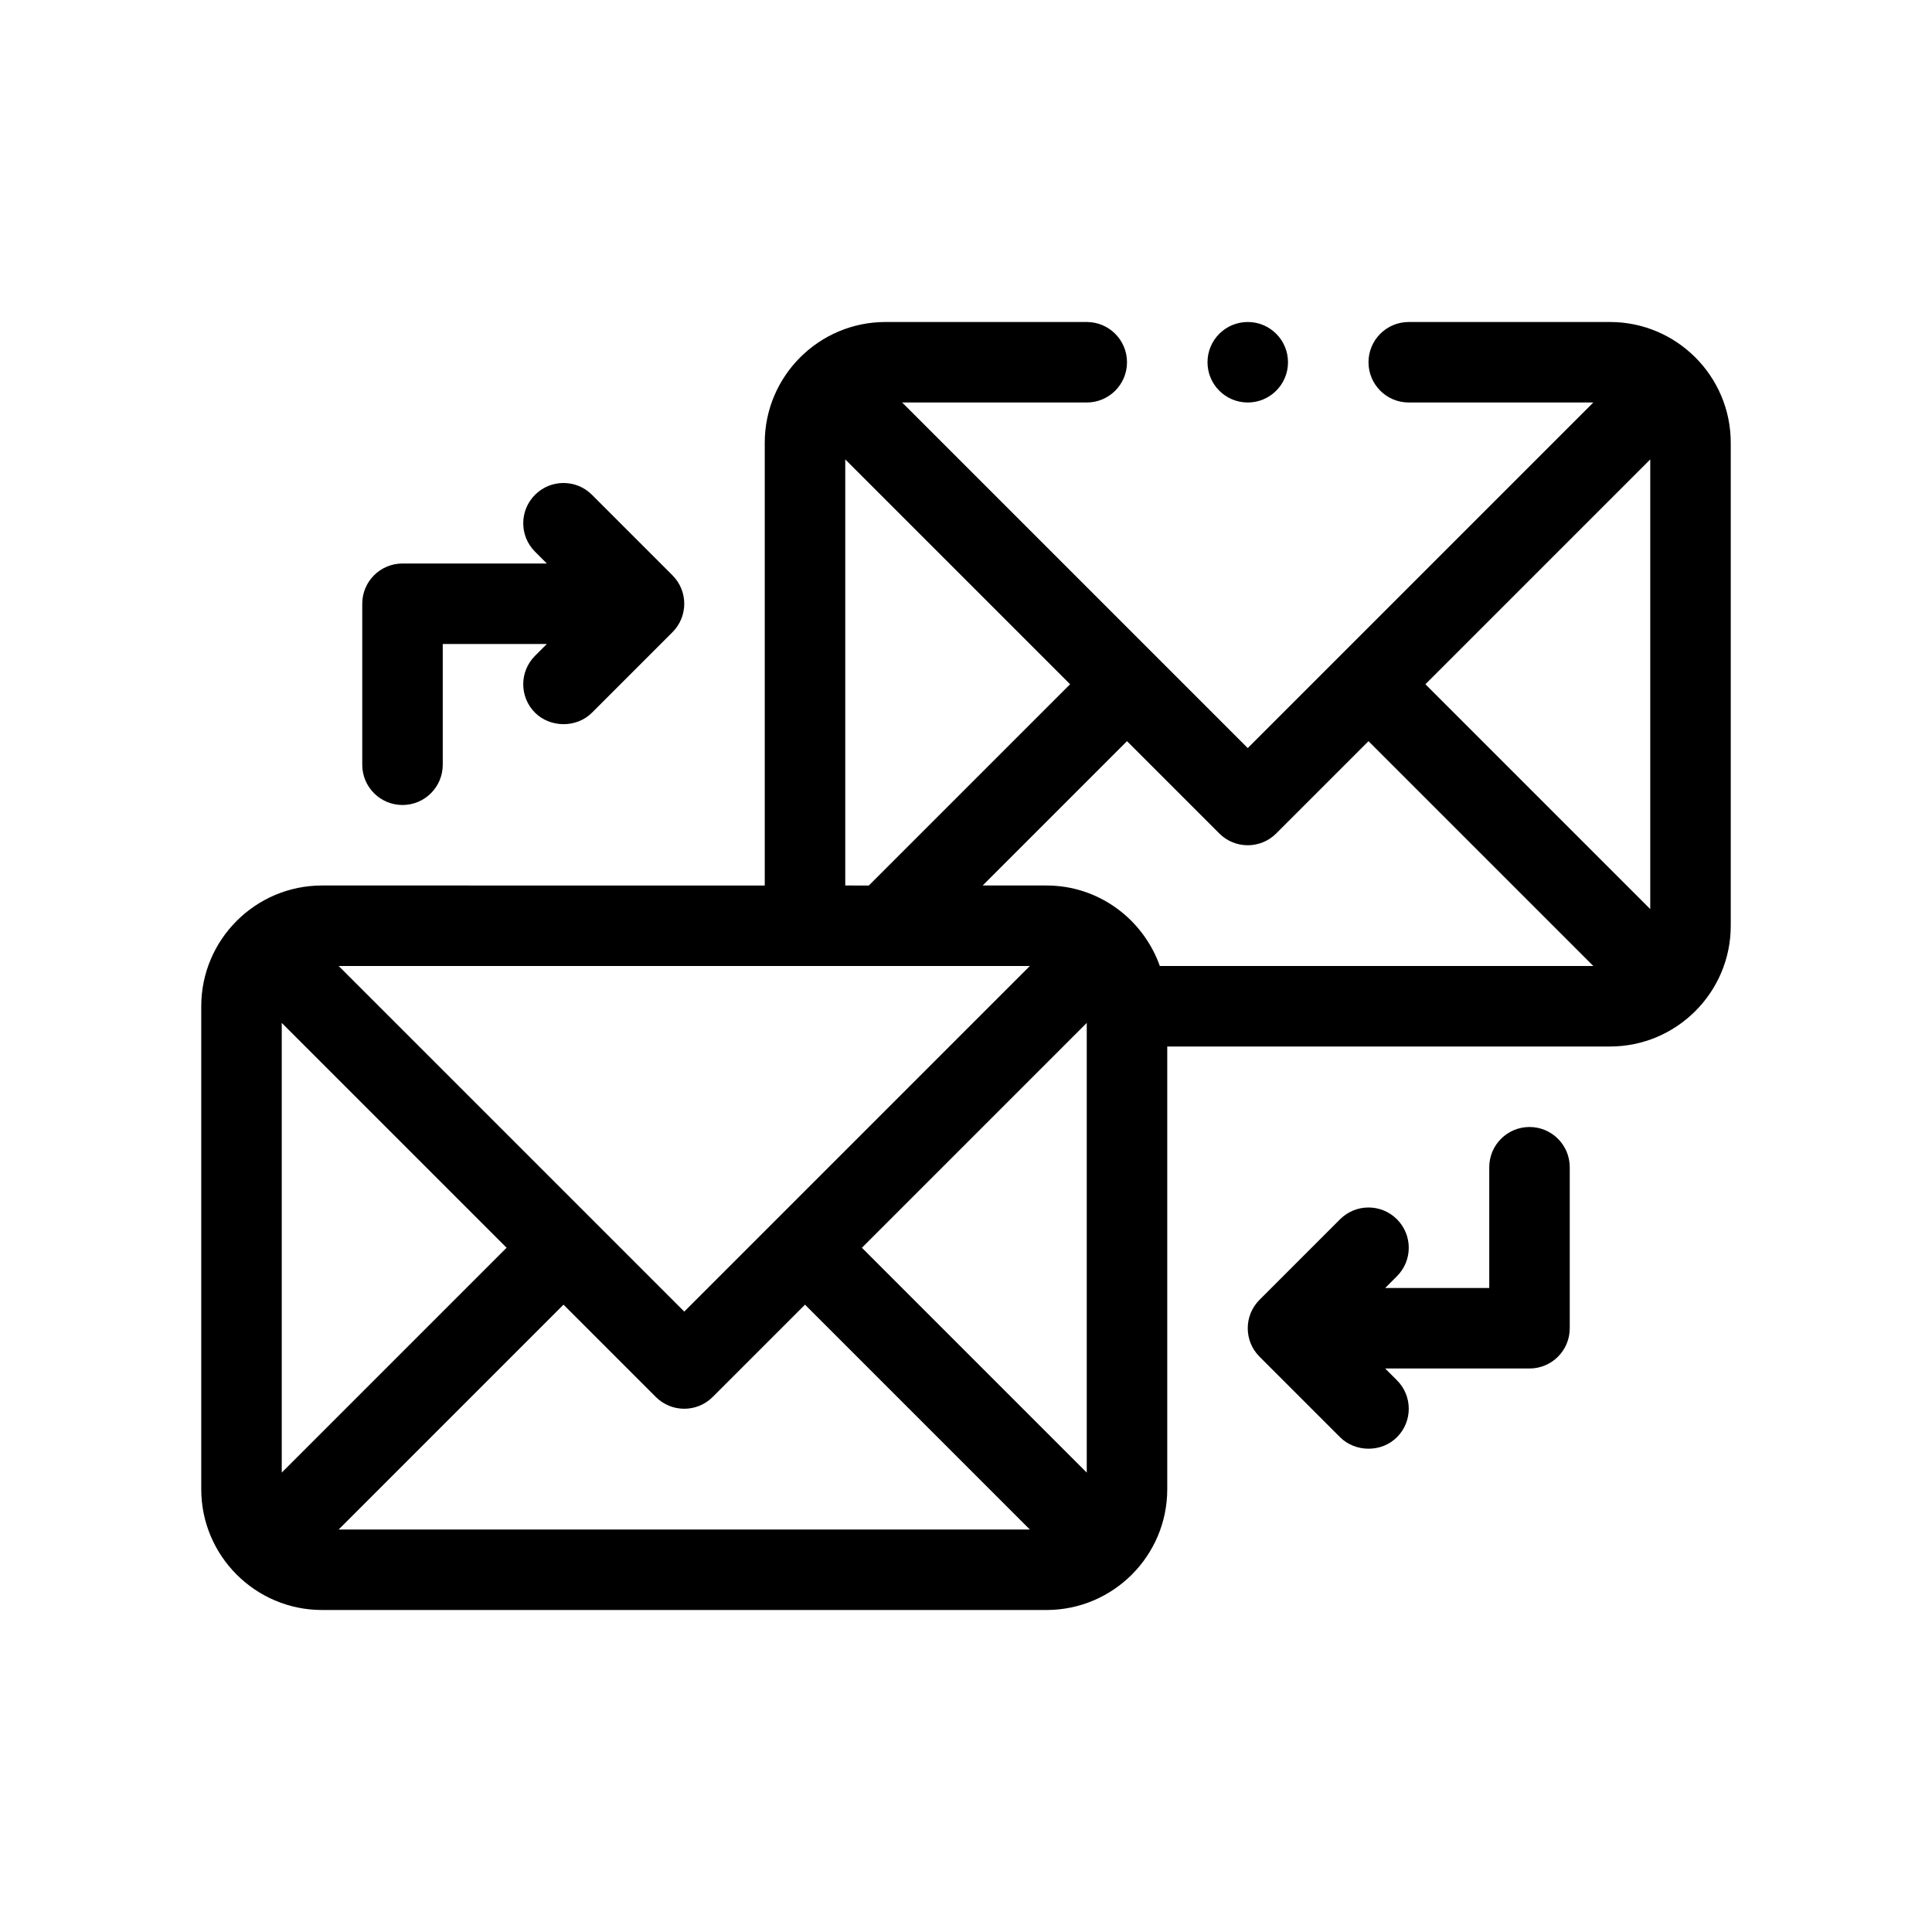 <?xml version="1.0" encoding="utf-8"?>
<!-- Generator: Adobe Illustrator 27.3.1, SVG Export Plug-In . SVG Version: 6.00 Build 0)  -->
<svg version="1.1" id="Outline" xmlns="http://www.w3.org/2000/svg" xmlns:xlink="http://www.w3.org/1999/xlink" x="0px" y="0px"
	 viewBox="0 0 48 48" enable-background="new 0 0 48 48" xml:space="preserve">
<g>
	<circle cx="31" cy="9" r="1"/>
	<path d="M40,8h-5c-0.552,0-1,0.447-1,1s0.448,1,1,1h4.586L31,18.586L22.414,10H27c0.552,0,1-0.447,1-1
		s-0.448-1-1-1h-5c-1.654,0-3,1.346-3,3v11H8c-1.654,0-3,1.346-3,3v12c0,1.654,1.346,3,3,3h18c1.654,0,3-1.346,3-3V26h11
		c1.654,0,3-1.346,3-3V11C43,9.346,41.654,8,40,8z M21,11.414L26.586,17l-5,5H21V11.414z M25.586,24L17,32.586
		L8.414,24H25.586z M7,36.586V25.414L12.586,31L7,36.586z M8.414,38L14,32.414l2.293,2.293
		C16.488,34.902,16.744,35,17,35s0.512-0.098,0.707-0.293L20,32.414L25.586,38H8.414z M27,36.586L21.414,31
		L27,25.414V36.586z M28.816,24C28.402,22.838,27.302,22,26,22h-1.586L28,18.414l2.293,2.293
		C30.488,20.902,30.744,21,31,21s0.512-0.098,0.707-0.293L34,18.414L39.586,24H28.816z M41,22.586
		L35.414,17L41,11.414V22.586z"/>
	<path d="M10,20c0.552,0,1-0.447,1-1v-3h2.586l-0.293,0.293c-0.391,0.391-0.391,1.023-0,1.414
		c0.372,0.372,1.027,0.387,1.414,0l2-2c0.391-0.391,0.391-1.023,0-1.414l-2-2
		c-0.391-0.391-1.023-0.391-1.414,0s-0.391,1.023,0,1.414L13.586,14H10c-0.552,0-1,0.447-1,1v4
		C9,19.553,9.448,20,10,20z"/>
	<path d="M38,28c-0.552,0-1,0.447-1,1v3h-2.586l0.293-0.293c0.391-0.391,0.391-1.023,0-1.414
		s-1.023-0.391-1.414,0l-2,2c-0.391,0.391-0.391,1.023,0,1.414c0,0,1.996,1.996,2,2
		c0.373,0.373,1.025,0.389,1.414,0c0.391-0.391,0.391-1.023,0-1.414L34.414,34H38c0.552,0,1-0.447,1-1v-4
		C39,28.447,38.552,28,38,28z"/>
</g>
</svg>
